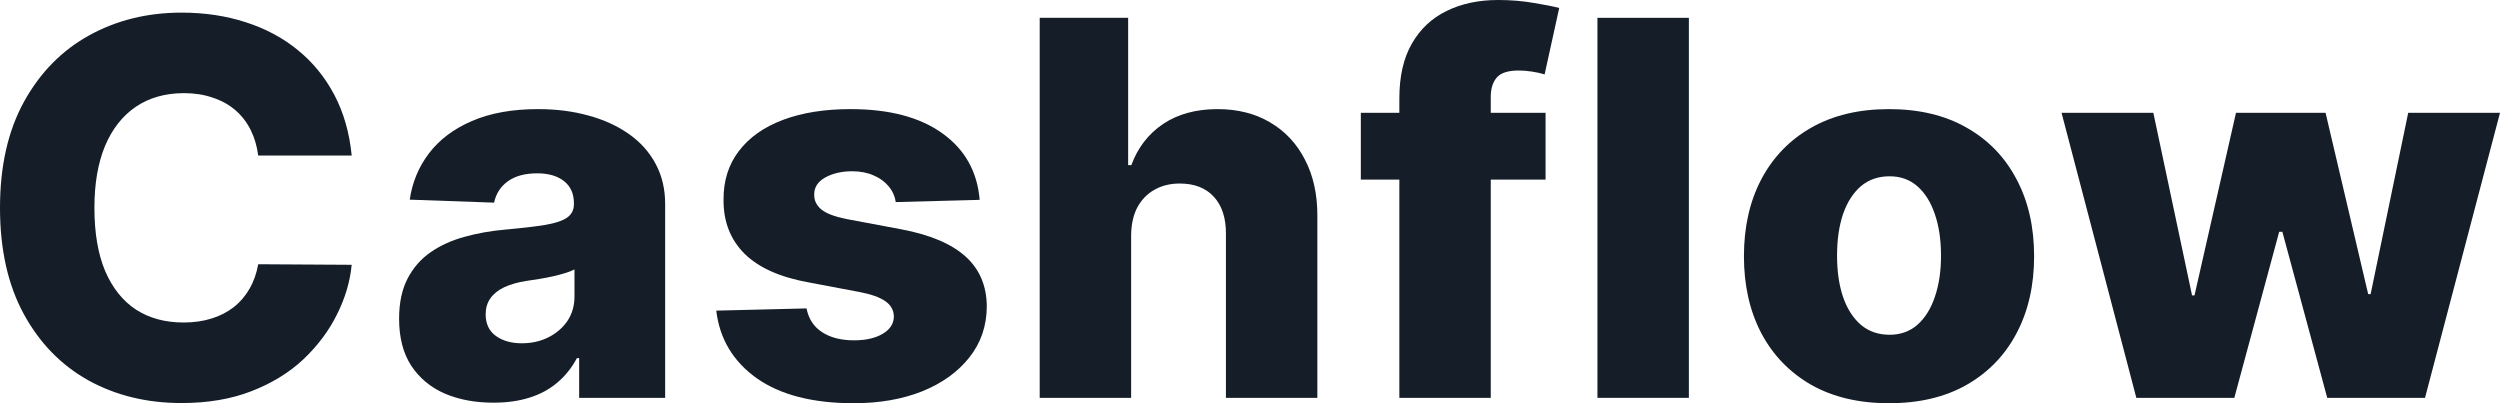 <svg width="124" height="20" viewBox="0 0 124 20" fill="none" xmlns="http://www.w3.org/2000/svg">
<path d="M17.444 7.713H12.807C12.745 7.24 12.619 6.814 12.427 6.434C12.235 6.053 11.982 5.728 11.666 5.458C11.351 5.188 10.977 4.982 10.544 4.841C10.118 4.694 9.645 4.62 9.125 4.62C8.204 4.62 7.41 4.844 6.742 5.292C6.081 5.74 5.57 6.388 5.212 7.234C4.859 8.081 4.683 9.106 4.683 10.308C4.683 11.56 4.863 12.609 5.221 13.456C5.586 14.297 6.096 14.932 6.751 15.361C7.413 15.785 8.195 15.996 9.098 15.996C9.605 15.996 10.065 15.932 10.479 15.803C10.9 15.674 11.268 15.487 11.583 15.242C11.905 14.99 12.167 14.686 12.371 14.331C12.582 13.969 12.727 13.56 12.807 13.106L17.444 13.134C17.364 13.969 17.119 14.791 16.712 15.601C16.31 16.411 15.756 17.15 15.051 17.819C14.347 18.481 13.487 19.009 12.473 19.402C11.466 19.794 10.309 19.991 9.005 19.991C7.286 19.991 5.747 19.617 4.387 18.868C3.033 18.113 1.963 17.015 1.178 15.573C0.393 14.131 0 12.376 0 10.308C0 8.235 0.399 6.477 1.196 5.035C1.994 3.593 3.073 2.497 4.433 1.749C5.793 1 7.317 0.626 9.005 0.626C10.155 0.626 11.218 0.786 12.195 1.105C13.172 1.418 14.031 1.878 14.773 2.485C15.515 3.086 16.118 3.826 16.582 4.703C17.045 5.581 17.333 6.584 17.444 7.713Z" fill="#151E28"/>
<path d="M24.478 19.973C23.569 19.973 22.762 19.822 22.058 19.521C21.359 19.215 20.806 18.755 20.398 18.141C19.996 17.521 19.795 16.745 19.795 15.812C19.795 15.027 19.934 14.364 20.212 13.824C20.491 13.284 20.874 12.846 21.362 12.508C21.851 12.171 22.413 11.916 23.05 11.744C23.687 11.566 24.367 11.447 25.09 11.385C25.9 11.312 26.552 11.235 27.047 11.155C27.542 11.069 27.9 10.95 28.123 10.796C28.352 10.637 28.466 10.413 28.466 10.124V10.078C28.466 9.606 28.302 9.241 27.974 8.983C27.647 8.725 27.205 8.597 26.648 8.597C26.049 8.597 25.566 8.725 25.202 8.983C24.837 9.241 24.605 9.597 24.506 10.051L20.323 9.903C20.447 9.044 20.766 8.277 21.279 7.603C21.798 6.921 22.509 6.388 23.412 6.001C24.321 5.608 25.412 5.412 26.685 5.412C27.594 5.412 28.432 5.519 29.199 5.734C29.965 5.943 30.633 6.25 31.202 6.654C31.77 7.053 32.209 7.544 32.519 8.127C32.834 8.71 32.992 9.376 32.992 10.124V19.733H28.726V17.764H28.614C28.361 18.242 28.036 18.647 27.641 18.979C27.251 19.31 26.791 19.558 26.259 19.724C25.733 19.89 25.14 19.973 24.478 19.973ZM25.879 17.027C26.367 17.027 26.806 16.929 27.195 16.733C27.591 16.536 27.906 16.266 28.141 15.923C28.376 15.573 28.494 15.168 28.494 14.708V13.364C28.364 13.432 28.206 13.493 28.021 13.548C27.841 13.603 27.644 13.656 27.427 13.705C27.211 13.754 26.988 13.797 26.76 13.834C26.531 13.87 26.311 13.904 26.101 13.935C25.674 14.002 25.31 14.107 25.007 14.248C24.71 14.389 24.481 14.573 24.321 14.8C24.166 15.021 24.089 15.285 24.089 15.591C24.089 16.058 24.256 16.414 24.59 16.659C24.93 16.904 25.359 17.027 25.879 17.027Z" fill="#151E28"/>
<path d="M48.592 9.913L44.428 10.023C44.385 9.729 44.268 9.468 44.076 9.241C43.884 9.008 43.634 8.827 43.325 8.698C43.022 8.563 42.669 8.495 42.268 8.495C41.742 8.495 41.294 8.6 40.923 8.808C40.558 9.017 40.379 9.299 40.385 9.655C40.379 9.931 40.49 10.17 40.719 10.373C40.954 10.575 41.371 10.738 41.971 10.861L44.716 11.376C46.138 11.646 47.195 12.094 47.888 12.72C48.586 13.346 48.939 14.174 48.945 15.205C48.939 16.174 48.648 17.018 48.073 17.736C47.504 18.454 46.725 19.012 45.736 19.411C44.747 19.804 43.615 20 42.342 20C40.308 20 38.703 19.586 37.529 18.758C36.36 17.923 35.693 16.806 35.526 15.407L40.005 15.297C40.104 15.812 40.36 16.205 40.775 16.475C41.189 16.745 41.717 16.88 42.36 16.88C42.942 16.88 43.414 16.773 43.779 16.558C44.144 16.343 44.33 16.058 44.336 15.702C44.33 15.383 44.187 15.128 43.909 14.938C43.631 14.742 43.195 14.588 42.602 14.478L40.116 14.008C38.688 13.751 37.625 13.275 36.926 12.582C36.227 11.882 35.881 10.993 35.887 9.913C35.881 8.968 36.135 8.161 36.648 7.492C37.161 6.817 37.89 6.302 38.836 5.946C39.782 5.59 40.898 5.412 42.184 5.412C44.113 5.412 45.634 5.814 46.747 6.618C47.86 7.415 48.475 8.514 48.592 9.913Z" fill="#151E28"/>
<path d="M56.104 11.671V19.733H51.569V0.884H55.956V8.192H56.113C56.435 7.32 56.96 6.639 57.69 6.148C58.426 5.657 59.325 5.412 60.389 5.412C61.39 5.412 62.262 5.633 63.004 6.075C63.746 6.51 64.321 7.127 64.729 7.925C65.143 8.722 65.347 9.655 65.341 10.723V19.733H60.806V11.606C60.812 10.821 60.614 10.207 60.212 9.765C59.811 9.324 59.245 9.103 58.515 9.103C58.039 9.103 57.619 9.207 57.254 9.416C56.895 9.618 56.614 9.91 56.41 10.29C56.212 10.67 56.11 11.131 56.104 11.671Z" fill="#151E28"/>
<path d="M76.66 5.596V8.909H67.497V5.596H76.66ZM69.408 19.733V4.878C69.408 3.786 69.615 2.881 70.029 2.163C70.443 1.439 71.018 0.899 71.754 0.543C72.49 0.181 73.34 0 74.304 0C74.935 0 75.528 0.049 76.085 0.147C76.647 0.239 77.065 0.322 77.337 0.396L76.613 3.691C76.446 3.636 76.242 3.59 76.001 3.553C75.766 3.516 75.544 3.497 75.334 3.497C74.802 3.497 74.437 3.614 74.239 3.847C74.041 4.08 73.942 4.399 73.942 4.804V19.733H69.408Z" fill="#151E28"/>
<path d="M83.768 0.884V19.733H79.233V0.884H83.768Z" fill="#151E28"/>
<path d="M93.696 20C92.199 20 90.913 19.696 89.838 19.089C88.768 18.475 87.943 17.622 87.362 16.53C86.787 15.432 86.499 14.159 86.499 12.71C86.499 11.256 86.787 9.983 87.362 8.891C87.943 7.793 88.768 6.94 89.838 6.332C90.913 5.719 92.199 5.412 93.696 5.412C95.192 5.412 96.475 5.719 97.544 6.332C98.62 6.94 99.445 7.793 100.02 8.891C100.602 9.983 100.892 11.256 100.892 12.71C100.892 14.159 100.602 15.432 100.02 16.53C99.445 17.622 98.62 18.475 97.544 19.089C96.475 19.696 95.192 20 93.696 20ZM93.723 16.604C94.267 16.604 94.728 16.438 95.105 16.107C95.482 15.775 95.77 15.315 95.968 14.726C96.172 14.137 96.274 13.456 96.274 12.683C96.274 11.898 96.172 11.21 95.968 10.621C95.77 10.032 95.482 9.572 95.105 9.241C94.728 8.909 94.267 8.744 93.723 8.744C93.161 8.744 92.685 8.909 92.295 9.241C91.912 9.572 91.618 10.032 91.414 10.621C91.216 11.21 91.118 11.898 91.118 12.683C91.118 13.456 91.216 14.137 91.414 14.726C91.618 15.315 91.912 15.775 92.295 16.107C92.685 16.438 93.161 16.604 93.723 16.604Z" fill="#151E28"/>
<path d="M105.962 19.733L102.253 5.596H106.806L108.726 14.652H108.847L110.905 5.596H115.348L117.462 14.588H117.583L119.447 5.596H124L120.281 19.733H115.431L113.205 11.496H113.048L110.822 19.733H105.962Z" fill="#151E28"/>
</svg>
